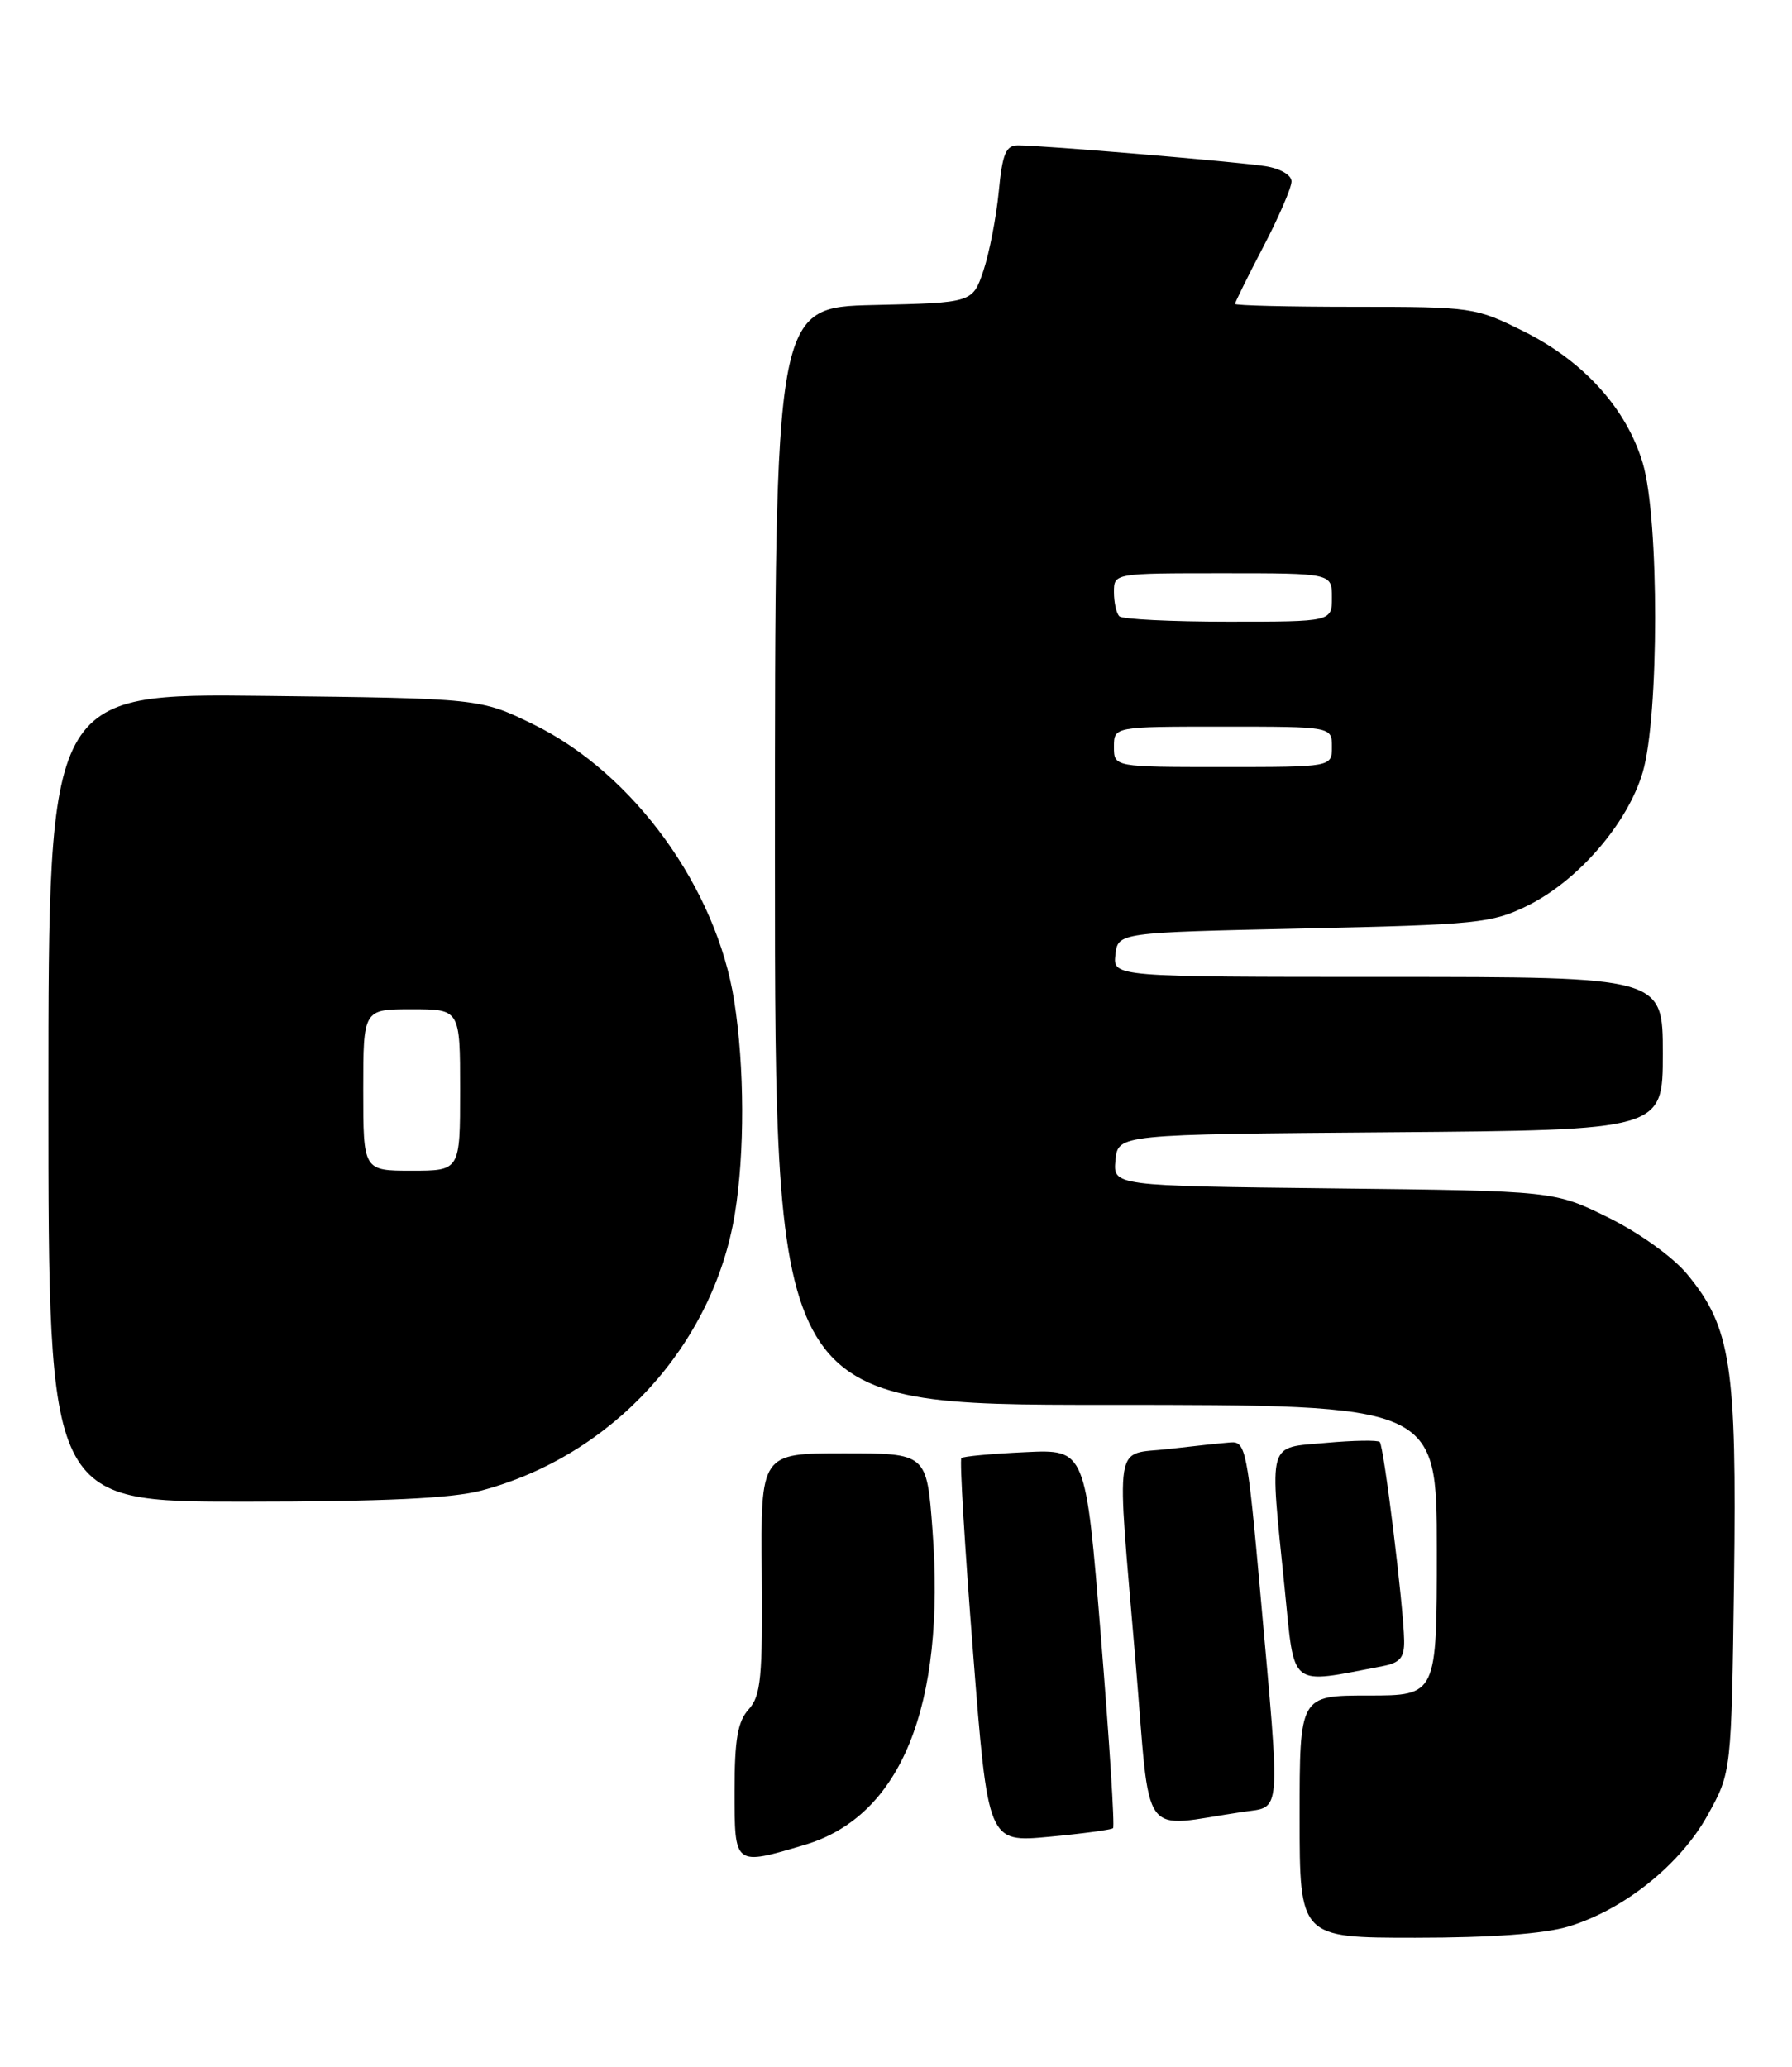 <?xml version="1.0" encoding="UTF-8" standalone="no"?>
<!DOCTYPE svg PUBLIC "-//W3C//DTD SVG 1.1//EN" "http://www.w3.org/Graphics/SVG/1.1/DTD/svg11.dtd" >
<svg xmlns="http://www.w3.org/2000/svg" xmlns:xlink="http://www.w3.org/1999/xlink" version="1.1" viewBox="0 0 222 256">
 <g >
 <path fill="currentColor"
d=" M 194.31 238.61 C 201.17 236.54 208.16 230.95 211.56 224.80 C 214.50 219.50 214.50 219.50 214.82 195.73 C 215.17 169.10 214.44 164.37 209.00 157.80 C 207.24 155.68 203.06 152.68 199.24 150.80 C 192.55 147.50 192.55 147.50 165.22 147.19 C 137.88 146.88 137.88 146.88 138.19 143.69 C 138.50 140.50 138.50 140.50 172.25 140.24 C 206.00 139.97 206.00 139.97 206.00 130.49 C 206.00 121.00 206.00 121.00 171.93 121.00 C 137.87 121.00 137.87 121.00 138.18 118.25 C 138.50 115.50 138.50 115.50 161.50 115.00 C 183.03 114.53 184.80 114.35 189.24 112.17 C 195.50 109.08 201.63 102.00 203.50 95.67 C 205.55 88.79 205.56 64.25 203.52 57.39 C 201.52 50.64 196.23 44.77 188.82 41.07 C 182.80 38.06 182.40 38.00 167.84 38.00 C 159.68 38.00 153.00 37.84 153.00 37.64 C 153.00 37.45 154.57 34.26 156.50 30.57 C 158.43 26.88 160.00 23.23 160.00 22.47 C 160.00 21.68 158.60 20.87 156.75 20.58 C 153.22 20.03 129.12 18.00 126.12 18.00 C 124.61 18.00 124.18 19.03 123.73 23.75 C 123.42 26.91 122.57 31.30 121.84 33.50 C 120.49 37.50 120.49 37.50 108.25 37.78 C 96.00 38.06 96.00 38.06 96.00 106.03 C 96.00 174.00 96.00 174.00 137.00 174.00 C 178.00 174.00 178.00 174.00 178.00 192.00 C 178.00 210.00 178.00 210.00 169.50 210.00 C 161.00 210.00 161.00 210.00 161.00 225.00 C 161.00 240.00 161.00 240.00 175.34 240.00 C 184.72 240.00 191.28 239.52 194.31 238.61 Z  M 99.71 228.49 C 111.63 224.95 117.16 211.30 115.52 189.48 C 114.81 180.00 114.81 180.00 104.52 180.00 C 94.23 180.00 94.23 180.00 94.37 194.88 C 94.48 207.77 94.27 210.03 92.75 211.71 C 91.38 213.23 91.00 215.45 91.00 221.83 C 91.00 231.15 90.93 231.10 99.71 228.49 Z  M 137.89 226.43 C 138.11 226.22 137.43 215.58 136.39 202.78 C 134.50 179.50 134.50 179.50 127.00 179.86 C 122.88 180.05 119.32 180.38 119.10 180.59 C 118.87 180.80 119.52 191.60 120.54 204.59 C 122.39 228.20 122.39 228.20 129.94 227.50 C 134.10 227.11 137.68 226.63 137.89 226.43 Z  M 154.00 224.41 C 158.79 223.71 158.65 225.41 156.15 197.50 C 154.56 179.72 154.32 178.51 152.47 178.65 C 151.39 178.73 147.91 179.10 144.75 179.47 C 137.89 180.27 138.30 177.61 140.68 205.81 C 142.59 228.53 141.01 226.32 154.00 224.41 Z  M 171.25 206.37 C 173.45 205.95 173.99 205.31 173.95 203.17 C 173.88 198.95 171.44 179.11 170.93 178.60 C 170.68 178.35 167.67 178.40 164.24 178.71 C 156.92 179.38 157.27 178.15 159.15 196.75 C 160.42 209.28 159.56 208.60 171.25 206.37 Z  M 59.65 184.61 C 75.87 180.29 88.36 166.64 91.04 150.32 C 92.27 142.76 92.24 132.16 90.96 124.00 C 88.76 109.97 78.48 95.79 66.14 89.75 C 59.50 86.50 59.50 86.50 32.75 86.19 C 6.00 85.88 6.00 85.88 6.00 135.94 C 6.00 186.00 6.00 186.00 30.25 185.99 C 47.59 185.98 55.97 185.59 59.65 184.61 Z  M 138.00 92.50 C 138.00 90.00 138.00 90.00 151.50 90.00 C 165.00 90.00 165.00 90.00 165.00 92.50 C 165.00 95.00 165.00 95.00 151.50 95.00 C 138.00 95.00 138.00 95.00 138.00 92.50 Z  M 138.67 76.33 C 138.30 75.97 138.00 74.62 138.00 73.33 C 138.00 71.00 138.02 71.00 151.50 71.00 C 165.00 71.00 165.00 71.00 165.00 74.00 C 165.00 77.00 165.00 77.00 152.17 77.00 C 145.11 77.00 139.03 76.70 138.67 76.33 Z  M 45.00 135.00 C 45.00 125.00 45.00 125.00 51.00 125.00 C 57.00 125.00 57.00 125.00 57.00 135.00 C 57.00 145.00 57.00 145.00 51.00 145.00 C 45.00 145.00 45.00 145.00 45.00 135.00 Z "/>
</g>
</svg>